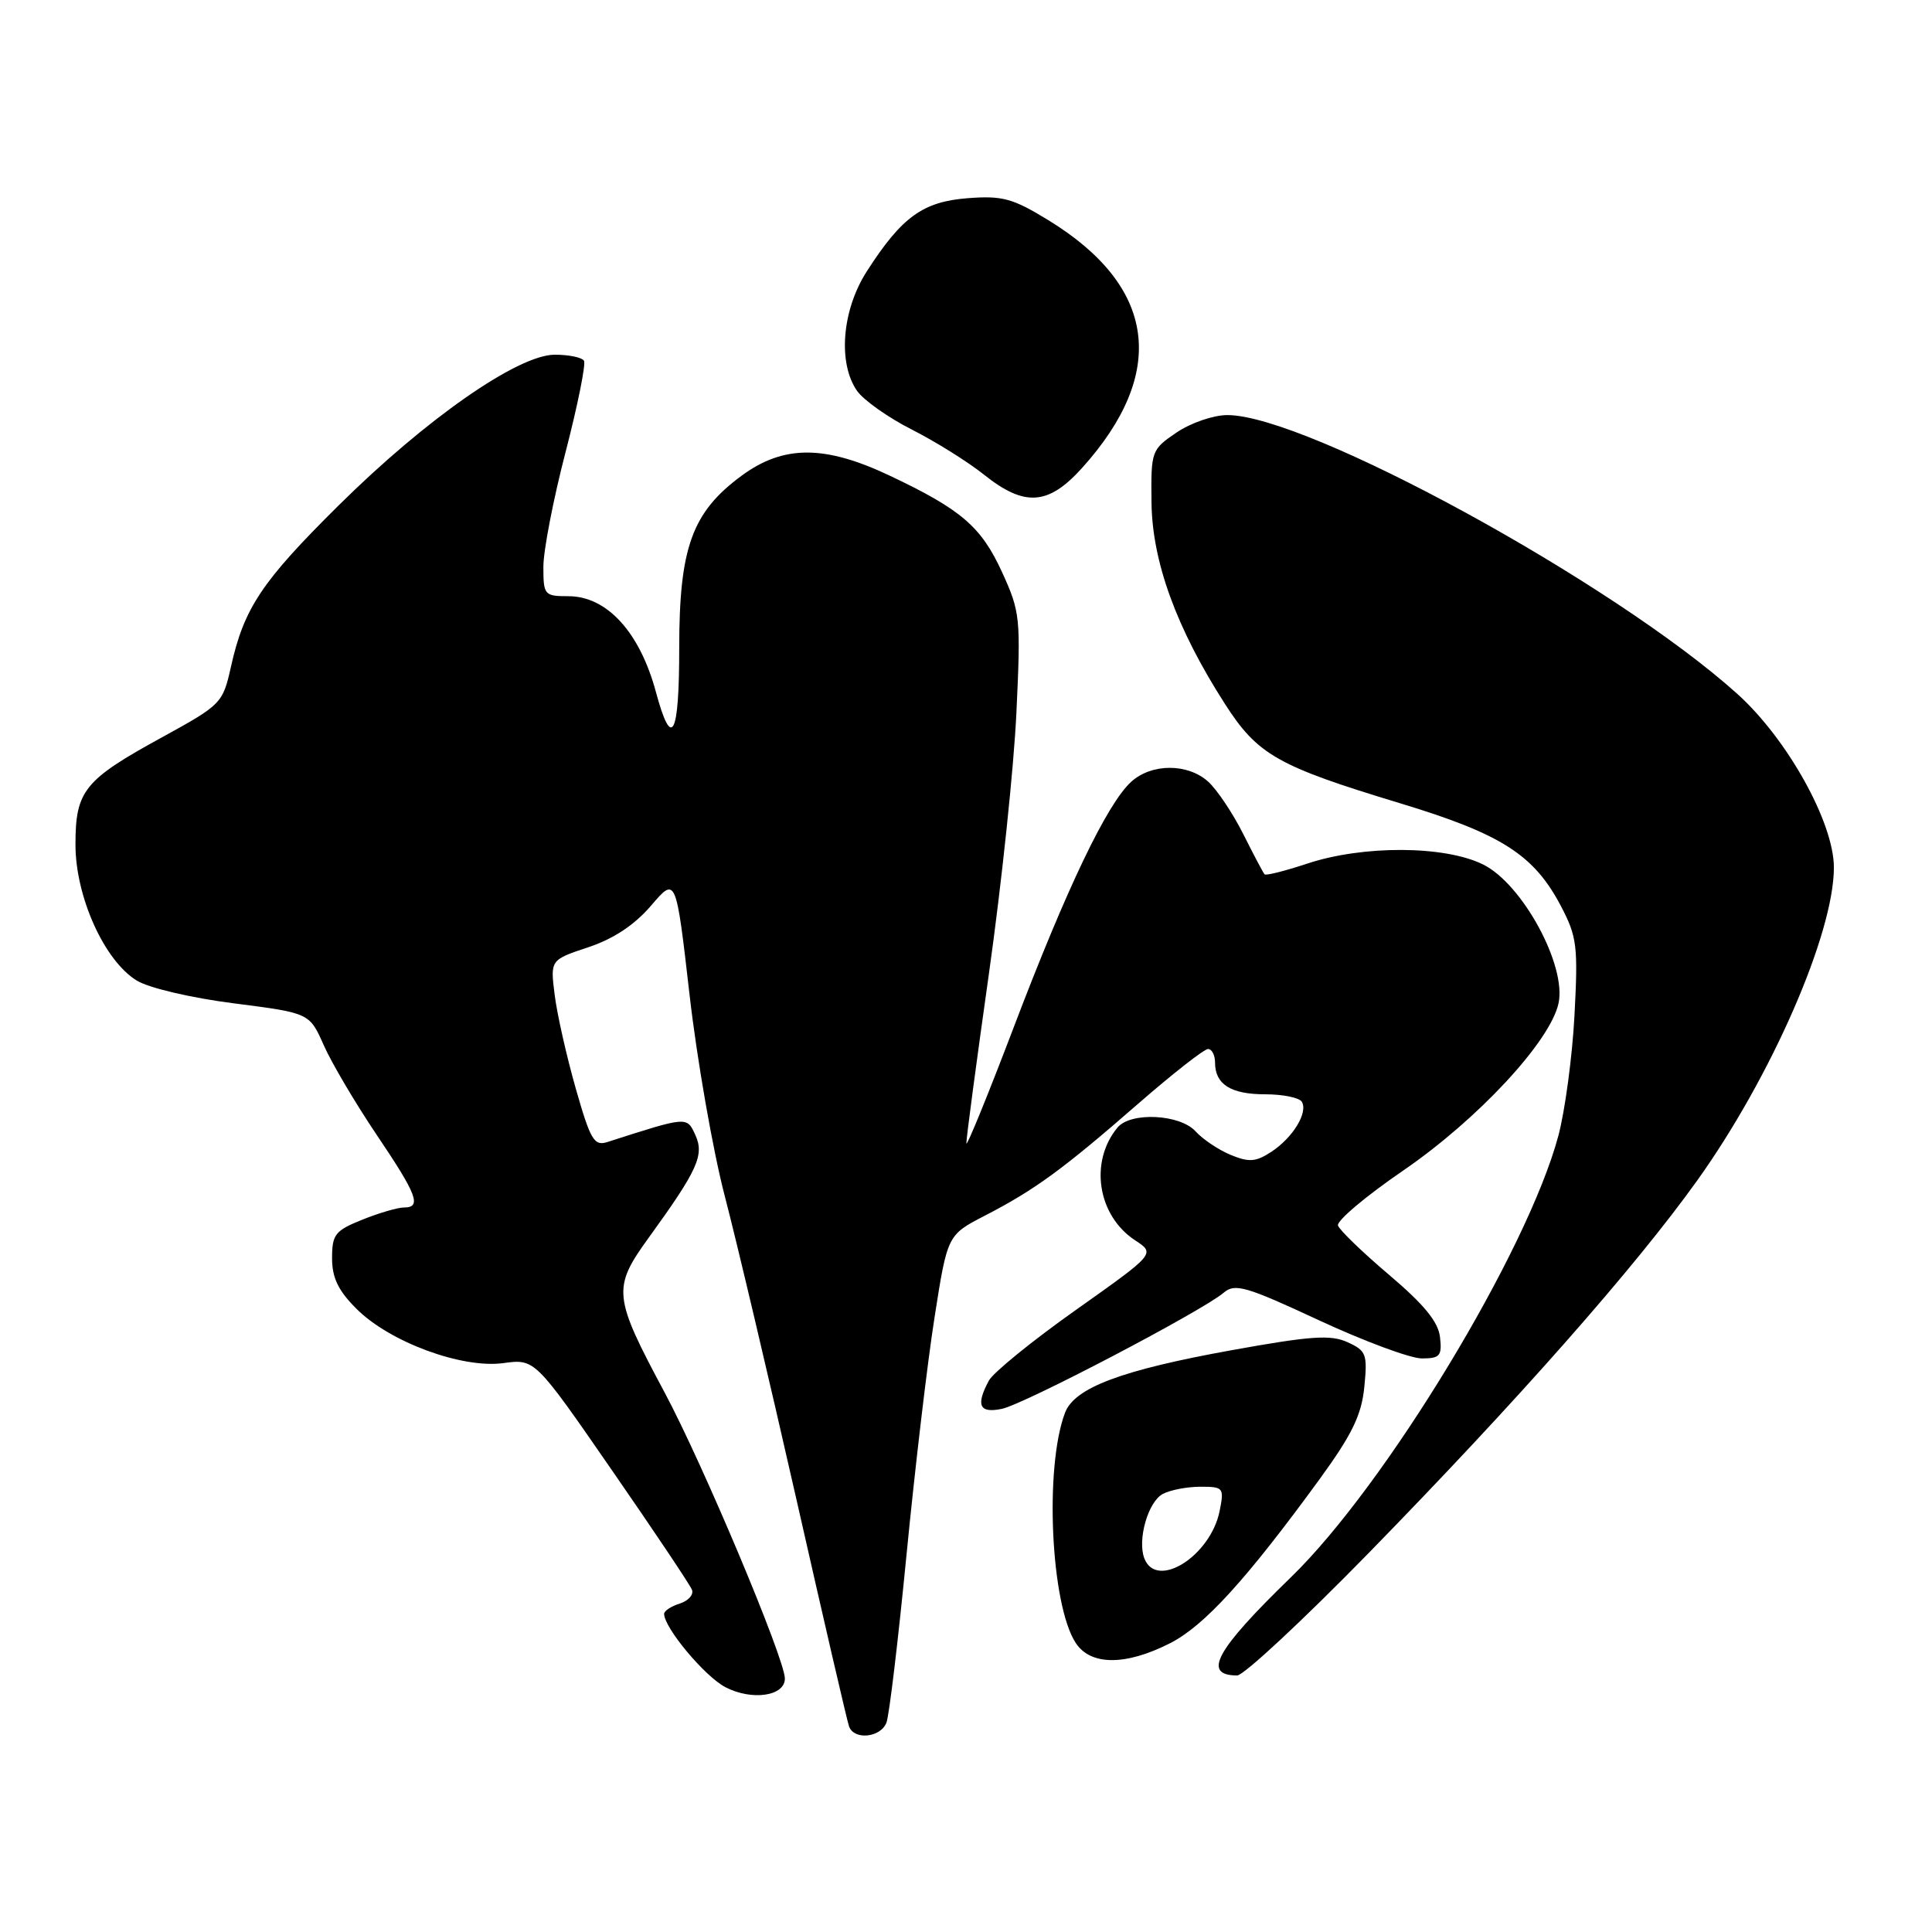 <?xml version="1.0" encoding="UTF-8" standalone="no"?>
<!DOCTYPE svg PUBLIC "-//W3C//DTD SVG 1.1//EN" "http://www.w3.org/Graphics/SVG/1.1/DTD/svg11.dtd" >
<svg xmlns="http://www.w3.org/2000/svg" xmlns:xlink="http://www.w3.org/1999/xlink" version="1.1" viewBox="0 0 256 256">
 <g >
 <path fill="currentColor"
d=" M 117.46 228.25 C 117.83 227.29 119.02 217.28 120.12 206.00 C 121.22 194.73 122.88 180.58 123.83 174.57 C 125.54 163.64 125.54 163.64 130.52 161.07 C 137.14 157.65 140.87 154.92 150.80 146.26 C 155.39 142.27 159.55 139.00 160.07 139.00 C 160.58 139.00 161.00 139.81 161.00 140.80 C 161.00 143.68 163.09 145.00 167.64 145.00 C 169.97 145.00 172.15 145.44 172.49 145.98 C 173.36 147.39 171.33 150.74 168.46 152.62 C 166.40 153.97 165.50 154.03 163.07 153.03 C 161.46 152.36 159.37 150.96 158.42 149.91 C 156.35 147.63 149.82 147.31 148.08 149.40 C 144.31 153.95 145.43 161.08 150.41 164.35 C 153.10 166.11 153.10 166.11 142.58 173.56 C 136.80 177.65 131.60 181.87 131.03 182.94 C 129.27 186.22 129.77 187.30 132.75 186.68 C 135.69 186.08 159.38 173.67 162.16 171.28 C 163.63 170.02 165.10 170.44 174.74 174.93 C 180.75 177.72 186.89 180.00 188.40 180.00 C 190.80 180.00 191.09 179.66 190.81 177.19 C 190.59 175.16 188.71 172.87 184.08 168.94 C 180.55 165.95 177.50 163.00 177.29 162.39 C 177.09 161.77 180.97 158.50 185.92 155.11 C 195.80 148.34 205.40 138.02 206.51 132.96 C 207.61 127.95 201.72 117.10 196.50 114.54 C 191.39 112.02 180.59 111.98 173.19 114.44 C 170.26 115.41 167.73 116.05 167.56 115.85 C 167.38 115.66 166.11 113.25 164.73 110.50 C 163.35 107.75 161.26 104.64 160.10 103.58 C 157.38 101.13 152.62 101.13 149.90 103.58 C 146.71 106.47 141.36 117.63 134.37 136.00 C 130.92 145.07 128.07 152.05 128.05 151.50 C 128.02 150.95 129.37 140.82 131.04 129.00 C 132.71 117.17 134.35 101.61 134.68 94.41 C 135.27 81.88 135.19 81.09 132.78 75.82 C 130.01 69.77 127.37 67.51 117.86 63.01 C 109.27 58.95 103.82 58.95 98.27 63.03 C 91.70 67.87 90.00 72.56 90.00 85.87 C 90.00 97.59 89.01 99.47 86.92 91.72 C 84.78 83.77 80.43 79.00 75.31 79.00 C 72.13 79.00 72.00 78.85 72.00 75.10 C 72.00 72.96 73.32 66.12 74.94 59.91 C 76.55 53.69 77.65 48.24 77.38 47.80 C 77.11 47.36 75.37 47.00 73.52 47.00 C 68.64 47.00 56.46 55.49 44.88 66.96 C 34.65 77.09 32.33 80.57 30.59 88.40 C 29.52 93.18 29.32 93.39 21.50 97.68 C 11.14 103.35 10.00 104.76 10.00 111.91 C 10.00 118.83 13.83 127.32 18.14 129.94 C 19.75 130.92 25.36 132.23 31.00 132.95 C 41.01 134.23 41.01 134.23 42.90 138.50 C 43.94 140.85 47.09 146.18 49.89 150.34 C 55.29 158.34 55.91 160.00 53.52 160.00 C 52.71 160.00 50.23 160.72 48.02 161.61 C 44.40 163.06 44.00 163.57 44.00 166.71 C 44.00 169.32 44.82 171.02 47.25 173.44 C 51.65 177.83 61.20 181.36 66.69 180.62 C 70.88 180.05 70.88 180.05 81.06 194.78 C 86.66 202.87 91.45 210.02 91.69 210.66 C 91.94 211.30 91.21 212.12 90.07 212.48 C 88.93 212.84 88.00 213.45 88.00 213.84 C 88.00 215.69 93.40 222.16 96.14 223.57 C 99.64 225.38 104.00 224.75 104.00 222.42 C 104.00 219.82 93.15 194.01 88.06 184.50 C 81.23 171.75 81.12 170.68 85.96 164.00 C 92.44 155.05 93.35 153.06 92.14 150.40 C 91.00 147.91 91.12 147.91 80.50 151.32 C 78.73 151.89 78.25 151.10 76.29 144.23 C 75.08 139.98 73.82 134.41 73.50 131.85 C 72.91 127.19 72.91 127.19 77.94 125.52 C 81.30 124.40 84.07 122.57 86.27 120.00 C 89.57 116.14 89.57 116.14 91.37 131.82 C 92.36 140.44 94.46 152.45 96.04 158.50 C 97.62 164.55 101.87 182.55 105.49 198.50 C 109.10 214.45 112.25 228.06 112.50 228.75 C 113.15 230.61 116.69 230.26 117.46 228.25 Z  M 181.38 205.76 C 201.19 185.47 216.60 168.00 224.89 156.42 C 234.70 142.71 243.00 123.71 243.00 114.95 C 243.00 109.00 236.83 97.91 230.20 91.94 C 213.82 77.21 173.20 55.00 162.63 55.00 C 160.79 55.00 157.77 56.04 155.90 57.31 C 152.57 59.57 152.50 59.75 152.58 66.56 C 152.66 74.40 155.88 83.24 162.27 93.21 C 166.64 100.03 169.22 101.50 185.53 106.44 C 198.96 110.51 203.26 113.26 206.83 120.06 C 208.96 124.11 209.11 125.38 208.63 134.50 C 208.34 140.00 207.37 147.20 206.49 150.50 C 202.39 165.80 183.59 196.84 171.05 209.00 C 161.08 218.67 159.27 221.98 163.92 222.01 C 164.79 222.02 172.64 214.70 181.38 205.76 Z  M 155.01 217.75 C 159.57 215.44 165.13 209.34 174.91 195.92 C 179.16 190.07 180.41 187.50 180.78 183.78 C 181.21 179.43 181.04 178.98 178.56 177.85 C 176.33 176.83 173.69 177.01 163.19 178.91 C 148.62 181.54 142.37 183.88 141.12 187.20 C 138.38 194.43 139.23 212.65 142.54 217.70 C 144.51 220.71 149.14 220.73 155.01 217.75 Z  M 143.34 62.05 C 154.77 49.39 153.23 37.95 138.92 29.18 C 134.19 26.28 132.83 25.91 128.24 26.26 C 122.28 26.72 119.49 28.74 114.86 35.95 C 111.56 41.08 110.99 48.11 113.57 51.80 C 114.44 53.03 117.70 55.34 120.82 56.92 C 123.94 58.50 128.25 61.19 130.39 62.90 C 135.75 67.18 138.89 66.97 143.34 62.05 Z  M 151.63 206.49 C 150.69 204.03 152.12 199.00 154.07 197.96 C 155.06 197.43 157.30 197.00 159.06 197.00 C 162.12 197.00 162.22 197.13 161.61 200.20 C 160.41 206.19 153.25 210.70 151.63 206.49 Z "/>
</g>
</svg>